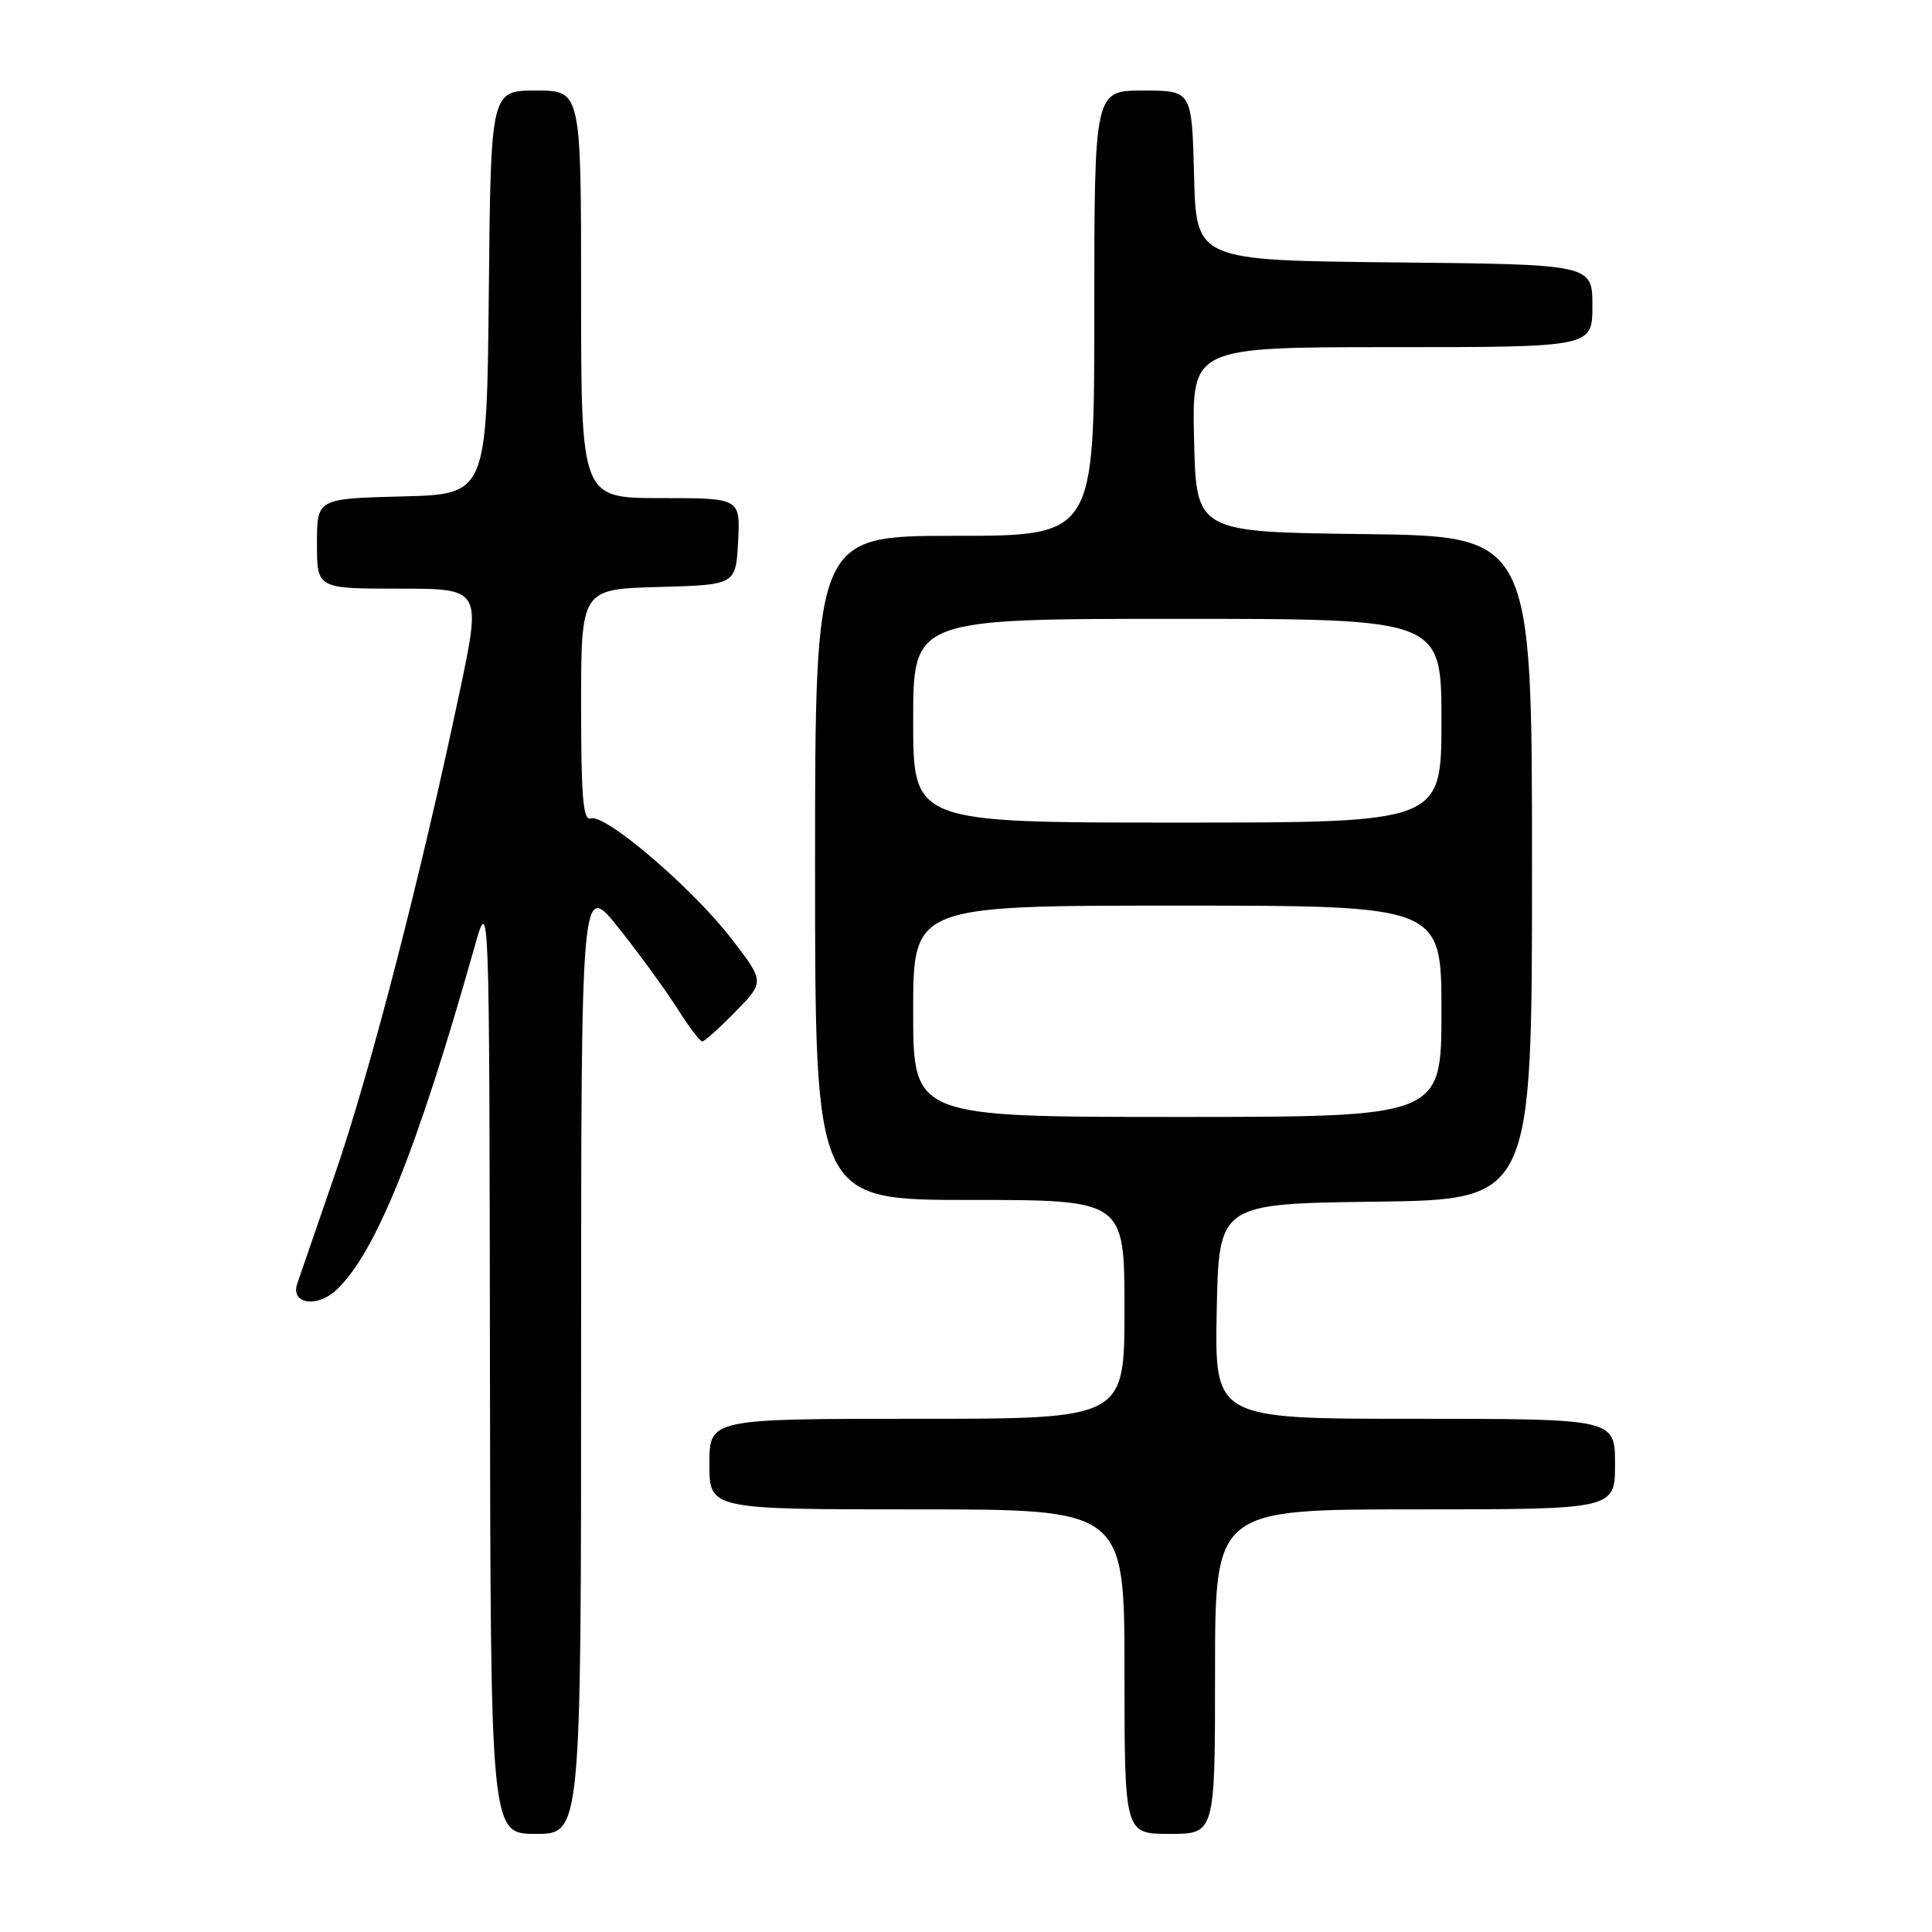 <?xml version="1.0" encoding="UTF-8" standalone="no"?>
<!DOCTYPE svg PUBLIC "-//W3C//DTD SVG 1.1//EN" "http://www.w3.org/Graphics/SVG/1.1/DTD/svg11.dtd" >
<svg xmlns="http://www.w3.org/2000/svg" xmlns:xlink="http://www.w3.org/1999/xlink" version="1.1" viewBox="0 0 256 256">
 <g >
 <path fill="currentColor"
d=" M 77.00 179.87 C 77.00 116.75 77.00 116.75 81.95 122.93 C 84.67 126.34 88.15 131.12 89.70 133.56 C 91.24 136.00 92.75 138.00 93.05 138.00 C 93.35 138.00 95.33 136.22 97.45 134.05 C 101.32 130.09 101.32 130.09 96.91 124.37 C 91.75 117.67 80.13 107.74 78.28 108.45 C 77.27 108.83 77.00 105.62 77.00 93.50 C 77.00 78.07 77.00 78.07 87.25 77.78 C 97.50 77.50 97.50 77.50 97.80 71.75 C 98.10 66.00 98.10 66.00 87.55 66.00 C 77.00 66.00 77.00 66.00 77.00 39.00 C 77.00 12.00 77.00 12.00 71.02 12.00 C 65.03 12.00 65.03 12.00 64.77 38.75 C 64.50 65.50 64.50 65.50 53.25 65.78 C 42.00 66.07 42.00 66.07 42.00 72.03 C 42.00 78.00 42.00 78.00 52.90 78.00 C 63.79 78.00 63.79 78.00 60.89 91.75 C 55.78 116.00 49.02 142.14 44.41 155.50 C 41.94 162.65 39.68 169.23 39.38 170.11 C 38.48 172.79 42.01 173.34 44.59 170.91 C 49.79 166.03 55.30 152.32 62.87 125.50 C 64.84 118.50 64.84 118.50 64.92 180.75 C 65.00 243.00 65.00 243.00 71.00 243.00 C 77.00 243.00 77.00 243.00 77.00 179.87 Z  M 161.00 221.50 C 161.00 200.00 161.00 200.00 187.50 200.00 C 214.00 200.00 214.00 200.00 214.00 194.00 C 214.00 188.00 214.00 188.00 187.47 188.00 C 160.95 188.00 160.95 188.00 161.22 173.75 C 161.50 159.50 161.50 159.50 182.25 159.23 C 203.00 158.96 203.00 158.96 203.00 115.00 C 203.00 71.04 203.00 71.04 180.75 70.77 C 158.50 70.50 158.50 70.50 158.22 58.25 C 157.94 46.00 157.94 46.00 184.47 46.00 C 211.00 46.00 211.00 46.00 211.00 40.52 C 211.00 35.03 211.00 35.03 184.75 34.77 C 158.50 34.50 158.50 34.50 158.22 23.25 C 157.93 12.00 157.93 12.00 151.47 12.00 C 145.00 12.00 145.00 12.00 145.00 41.50 C 145.00 71.00 145.00 71.00 126.50 71.00 C 108.00 71.00 108.00 71.00 108.00 115.00 C 108.00 159.00 108.00 159.00 128.50 159.00 C 149.00 159.00 149.00 159.00 149.00 173.50 C 149.00 188.00 149.00 188.00 121.50 188.00 C 94.00 188.00 94.00 188.00 94.00 194.00 C 94.00 200.00 94.00 200.00 121.50 200.00 C 149.00 200.00 149.00 200.00 149.00 221.50 C 149.00 243.00 149.00 243.00 155.00 243.00 C 161.00 243.00 161.00 243.00 161.00 221.50 Z  M 121.00 134.00 C 121.00 120.00 121.00 120.00 156.00 120.00 C 191.00 120.00 191.00 120.00 191.00 134.00 C 191.00 148.00 191.00 148.00 156.00 148.00 C 121.00 148.00 121.00 148.00 121.00 134.00 Z  M 121.00 95.50 C 121.00 82.00 121.00 82.00 156.00 82.00 C 191.00 82.00 191.00 82.00 191.00 95.50 C 191.00 109.00 191.00 109.00 156.00 109.00 C 121.00 109.00 121.00 109.00 121.00 95.50 Z "/>
</g>
</svg>
